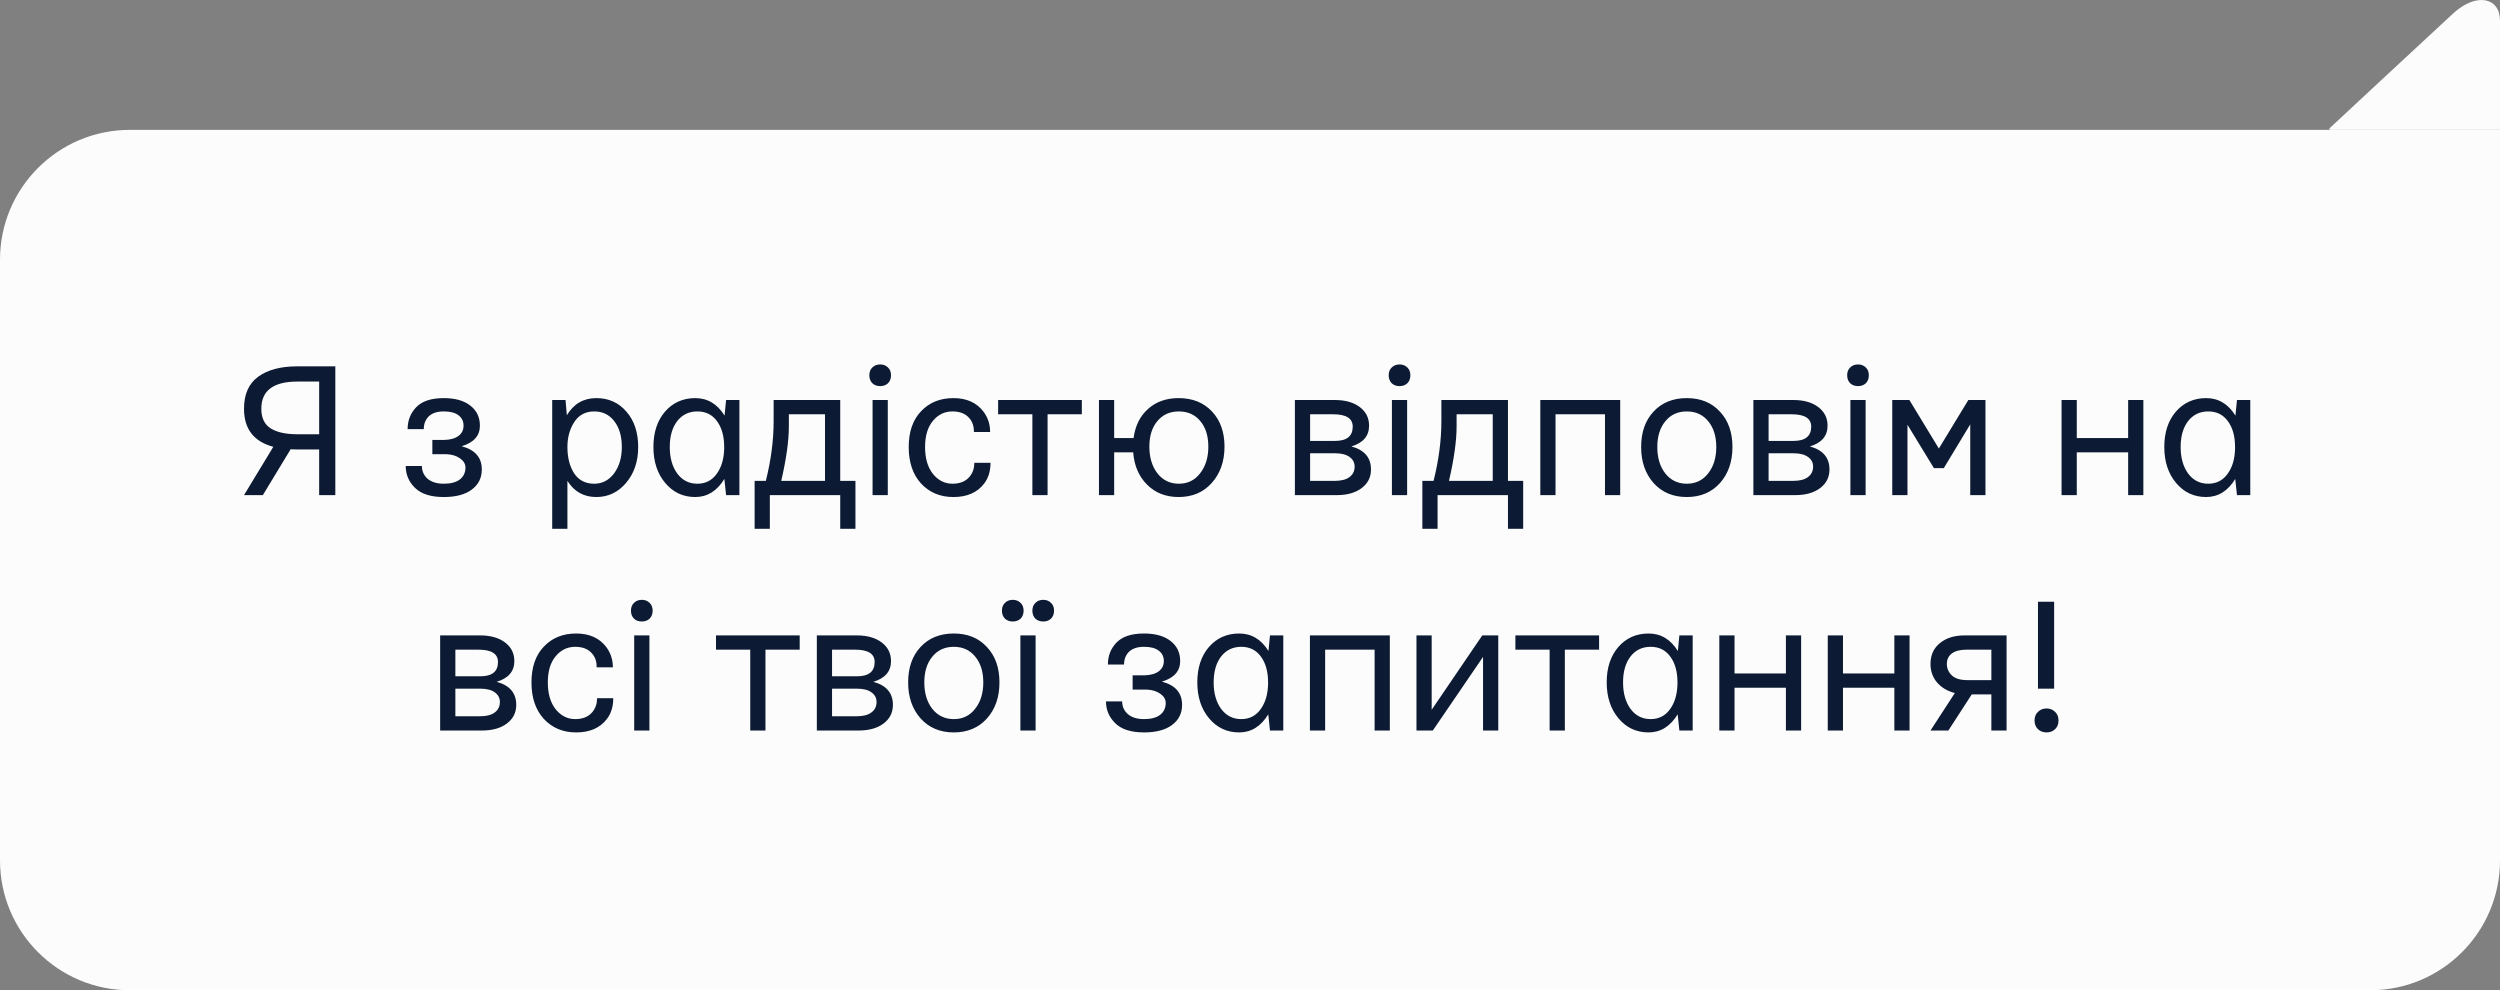<svg width="308" height="122" viewBox="0 0 308 122" fill="none" xmlns="http://www.w3.org/2000/svg">
<rect x="0" y="0" width="308" height="122" fill="#808080" stroke="none"/>
<g clip-path="url(#clip0_1730_5049)">
<path d="M308 16.734C308 16.734 308 5.438 308 2.559C308 -0.319 305.106 -0.984 302.212 1.673C299.318 4.331 286 16.734 286 16.734L308 16.734Z" fill="#FCFCFC"/>
</g>
<path d="M0 32C0 23.163 7.163 16 16 16H308V106C308 114.837 300.837 122 292 122H16C7.163 122 0 114.837 0 106V32Z" fill="#FCFCFC"/>
<path d="M32.195 50.359C32.195 51.484 32.578 52.289 33.344 52.773C34.109 53.258 35.211 53.5 36.648 53.5H39.32V47.008H36.648C33.68 47.008 32.195 48.125 32.195 50.359ZM30.062 61L33.672 55.047C31.266 54.406 30.062 52.844 30.062 50.359C30.062 48.578 30.641 47.266 31.797 46.422C32.969 45.562 34.578 45.133 36.625 45.133H41.312V61H39.32V55.375H36.625C36.25 55.375 35.977 55.367 35.805 55.352L32.383 61H30.062ZM49.984 57.414H51.977C51.977 58.039 52.211 58.562 52.68 58.984C53.164 59.391 53.828 59.594 54.672 59.594C55.531 59.594 56.188 59.422 56.641 59.078C57.109 58.719 57.344 58.227 57.344 57.602C57.344 57.164 57.125 56.789 56.688 56.477C56.25 56.164 55.703 55.992 55.047 55.961H53.266V54.203H54.672C55.453 54.188 56.055 54.023 56.477 53.711C56.898 53.398 57.109 52.977 57.109 52.445C57.109 51.898 56.898 51.469 56.477 51.156C56.07 50.844 55.469 50.688 54.672 50.688C53.859 50.688 53.242 50.891 52.82 51.297C52.414 51.703 52.211 52.227 52.211 52.867H50.219C50.219 51.805 50.57 50.906 51.273 50.172C51.992 49.422 53.125 49.047 54.672 49.047C56.062 49.047 57.148 49.352 57.93 49.961C58.727 50.57 59.125 51.398 59.125 52.445C59.125 53.68 58.375 54.523 56.875 54.977C58.531 55.414 59.359 56.367 59.359 57.836C59.359 58.883 58.945 59.711 58.117 60.32C57.305 60.93 56.156 61.234 54.672 61.234C53.078 61.234 51.898 60.859 51.133 60.109C50.367 59.359 49.984 58.461 49.984 57.414ZM69.906 55.07C69.906 56.367 70.18 57.445 70.727 58.305C71.289 59.164 72.117 59.594 73.211 59.594C74.195 59.594 75.008 59.172 75.648 58.328C76.289 57.469 76.609 56.383 76.609 55.07C76.609 53.742 76.297 52.68 75.672 51.883C75.062 51.086 74.242 50.688 73.211 50.688C72.133 50.688 71.312 51.125 70.75 52C70.188 52.859 69.906 53.883 69.906 55.07ZM68.031 65.148V49.281H69.672L69.836 51.156C70.68 49.75 71.891 49.047 73.469 49.047C74.984 49.047 76.219 49.602 77.172 50.711C78.141 51.82 78.625 53.273 78.625 55.07C78.625 56.852 78.125 58.328 77.125 59.5C76.141 60.656 74.922 61.234 73.469 61.234C71.922 61.234 70.734 60.57 69.906 59.242V65.148H68.031ZM83.43 51.883C82.82 52.68 82.516 53.742 82.516 55.07C82.516 56.398 82.82 57.484 83.43 58.328C84.055 59.172 84.883 59.594 85.914 59.594C86.914 59.594 87.703 59.195 88.281 58.398C88.875 57.602 89.188 56.562 89.219 55.281V55.07C89.219 53.742 88.922 52.68 88.328 51.883C87.75 51.086 86.945 50.688 85.914 50.688C84.883 50.688 84.055 51.086 83.43 51.883ZM81.953 59.5C80.984 58.344 80.5 56.867 80.5 55.07C80.5 53.273 80.977 51.82 81.93 50.711C82.898 49.602 84.141 49.047 85.656 49.047C87.172 49.047 88.375 49.766 89.266 51.203L89.453 49.281H91.094V61H89.453L89.242 59.008C88.336 60.492 87.141 61.234 85.656 61.234C84.156 61.234 82.922 60.656 81.953 59.5ZM96.25 59.242H101.641V51.039H97.188V52.516C97.188 54.297 96.875 56.539 96.25 59.242ZM92.969 59.242H94.352C94.992 56.68 95.312 54.227 95.312 51.883V49.281H103.516V59.242H105.391V65.148H103.516V61H94.844V65.148H92.969V59.242ZM107.5 61V49.281H109.375V61H107.5ZM107.477 47.219C107.227 46.969 107.102 46.641 107.102 46.234C107.102 45.828 107.227 45.508 107.477 45.273C107.727 45.023 108.047 44.898 108.438 44.898C108.828 44.898 109.148 45.023 109.398 45.273C109.648 45.508 109.773 45.828 109.773 46.234C109.773 46.641 109.648 46.969 109.398 47.219C109.148 47.453 108.828 47.57 108.438 47.57C108.047 47.57 107.727 47.453 107.477 47.219ZM111.953 55.07C111.953 53.195 112.461 51.727 113.477 50.664C114.492 49.586 115.82 49.047 117.461 49.047C119.086 49.047 120.32 49.602 121.164 50.711C121.711 51.445 121.984 52.281 121.984 53.219H119.992C119.992 52.531 119.812 51.977 119.453 51.555C118.984 50.977 118.281 50.688 117.344 50.688C116.375 50.688 115.57 51.078 114.93 51.859C114.289 52.625 113.969 53.695 113.969 55.07C113.969 56.461 114.289 57.562 114.93 58.375C115.586 59.188 116.391 59.594 117.344 59.594C118.281 59.594 118.992 59.297 119.477 58.703C119.852 58.234 120.039 57.672 120.039 57.016H122.031C122.031 58.047 121.766 58.906 121.234 59.594C120.391 60.688 119.133 61.234 117.461 61.234C115.836 61.234 114.508 60.68 113.477 59.57C112.461 58.461 111.953 56.961 111.953 55.07ZM122.969 51.039V49.281H133.281V51.039H129.062V61H127.188V51.039H122.969ZM141.602 55.023C141.602 56.352 141.93 57.445 142.586 58.305C143.258 59.164 144.141 59.594 145.234 59.594C146.328 59.594 147.203 59.164 147.859 58.305C148.531 57.445 148.867 56.352 148.867 55.023C148.867 53.711 148.539 52.664 147.883 51.883C147.227 51.086 146.344 50.688 145.234 50.688C144.125 50.688 143.242 51.086 142.586 51.883C141.93 52.664 141.602 53.711 141.602 55.023ZM135.391 61V49.281H137.266V53.969H139.656C139.859 52.453 140.453 51.258 141.438 50.383C142.422 49.492 143.68 49.047 145.211 49.047C146.914 49.047 148.281 49.594 149.312 50.688C150.344 51.781 150.859 53.227 150.859 55.023C150.859 56.836 150.336 58.328 149.289 59.5C148.258 60.656 146.898 61.234 145.211 61.234C143.633 61.234 142.336 60.727 141.32 59.711C140.305 58.695 139.734 57.367 139.609 55.727H137.266V61H135.391ZM161.406 54.32H164.477C165.93 54.32 166.656 53.734 166.656 52.562C166.656 51.547 165.852 51.039 164.242 51.039H161.406V54.32ZM161.406 59.242H164.453C165.25 59.242 165.852 59.086 166.258 58.773C166.68 58.461 166.891 58.031 166.891 57.484C166.891 57 166.688 56.609 166.281 56.312C165.875 56 165.273 55.844 164.477 55.844H161.406V59.242ZM159.531 61V49.281H164.453C165.734 49.281 166.758 49.57 167.523 50.148C168.289 50.727 168.672 51.492 168.672 52.445C168.672 53.711 167.945 54.562 166.492 55C168.102 55.438 168.906 56.383 168.906 57.836C168.906 58.789 168.523 59.555 167.758 60.133C166.992 60.711 165.969 61 164.688 61H159.531ZM171.484 61V49.281H173.359V61H171.484ZM171.461 47.219C171.211 46.969 171.086 46.641 171.086 46.234C171.086 45.828 171.211 45.508 171.461 45.273C171.711 45.023 172.031 44.898 172.422 44.898C172.812 44.898 173.133 45.023 173.383 45.273C173.633 45.508 173.758 45.828 173.758 46.234C173.758 46.641 173.633 46.969 173.383 47.219C173.133 47.453 172.812 47.57 172.422 47.57C172.031 47.57 171.711 47.453 171.461 47.219ZM178.516 59.242H183.906V51.039H179.453V52.516C179.453 54.297 179.141 56.539 178.516 59.242ZM175.234 59.242H176.617C177.258 56.68 177.578 54.227 177.578 51.883V49.281H185.781V59.242H187.656V65.148H185.781V61H177.109V65.148H175.234V59.242ZM189.766 61V49.281H199.609V61H197.734V51.039H191.641V61H189.766ZM204.18 55.07C204.18 56.398 204.508 57.484 205.164 58.328C205.836 59.172 206.719 59.594 207.812 59.594C208.906 59.594 209.781 59.172 210.438 58.328C211.109 57.484 211.445 56.398 211.445 55.07C211.445 53.758 211.117 52.703 210.461 51.906C209.805 51.094 208.922 50.688 207.812 50.688C206.703 50.688 205.82 51.094 205.164 51.906C204.508 52.703 204.18 53.758 204.18 55.07ZM203.734 59.523C202.703 58.367 202.188 56.883 202.188 55.07C202.188 53.258 202.695 51.805 203.711 50.711C204.742 49.602 206.109 49.047 207.812 49.047C209.516 49.047 210.875 49.602 211.891 50.711C212.922 51.805 213.438 53.258 213.438 55.07C213.438 56.883 212.922 58.367 211.891 59.523C210.859 60.664 209.5 61.234 207.812 61.234C206.125 61.234 204.766 60.664 203.734 59.523ZM217.891 54.32H220.961C222.414 54.32 223.141 53.734 223.141 52.562C223.141 51.547 222.336 51.039 220.727 51.039H217.891V54.32ZM217.891 59.242H220.938C221.734 59.242 222.336 59.086 222.742 58.773C223.164 58.461 223.375 58.031 223.375 57.484C223.375 57 223.172 56.609 222.766 56.312C222.359 56 221.758 55.844 220.961 55.844H217.891V59.242ZM216.016 61V49.281H220.938C222.219 49.281 223.242 49.57 224.008 50.148C224.773 50.727 225.156 51.492 225.156 52.445C225.156 53.711 224.43 54.562 222.977 55C224.586 55.438 225.391 56.383 225.391 57.836C225.391 58.789 225.008 59.555 224.242 60.133C223.477 60.711 222.453 61 221.172 61H216.016ZM227.969 61V49.281H229.844V61H227.969ZM227.945 47.219C227.695 46.969 227.57 46.641 227.57 46.234C227.57 45.828 227.695 45.508 227.945 45.273C228.195 45.023 228.516 44.898 228.906 44.898C229.297 44.898 229.617 45.023 229.867 45.273C230.117 45.508 230.242 45.828 230.242 46.234C230.242 46.641 230.117 46.969 229.867 47.219C229.617 47.453 229.297 47.57 228.906 47.57C228.516 47.57 228.195 47.453 227.945 47.219ZM233.125 61V49.281H235.234L238.867 55.258L242.5 49.281H244.609V61H242.734V52.281L239.477 57.672H238.258L235 52.328V61H233.125ZM253.984 61V49.281H255.859V53.969H262.188V49.281H264.062V61H262.188V55.727H255.859V61H253.984ZM269.57 51.883C268.961 52.68 268.656 53.742 268.656 55.07C268.656 56.398 268.961 57.484 269.57 58.328C270.195 59.172 271.023 59.594 272.055 59.594C273.055 59.594 273.844 59.195 274.422 58.398C275.016 57.602 275.328 56.562 275.359 55.281V55.07C275.359 53.742 275.062 52.68 274.469 51.883C273.891 51.086 273.086 50.688 272.055 50.688C271.023 50.688 270.195 51.086 269.57 51.883ZM268.094 59.5C267.125 58.344 266.641 56.867 266.641 55.07C266.641 53.273 267.117 51.82 268.07 50.711C269.039 49.602 270.281 49.047 271.797 49.047C273.312 49.047 274.516 49.766 275.406 51.203L275.594 49.281H277.234V61H275.594L275.383 59.008C274.477 60.492 273.281 61.234 271.797 61.234C270.297 61.234 269.062 60.656 268.094 59.5ZM56.102 83.32H59.172C60.625 83.32 61.352 82.734 61.352 81.562C61.352 80.547 60.547 80.039 58.938 80.039H56.102V83.32ZM56.102 88.242H59.148C59.945 88.242 60.547 88.086 60.953 87.773C61.375 87.461 61.586 87.031 61.586 86.484C61.586 86 61.383 85.609 60.977 85.312C60.57 85 59.969 84.844 59.172 84.844H56.102V88.242ZM54.227 90V78.281H59.148C60.43 78.281 61.453 78.57 62.219 79.148C62.984 79.727 63.367 80.492 63.367 81.445C63.367 82.711 62.641 83.562 61.188 84C62.797 84.438 63.602 85.383 63.602 86.836C63.602 87.789 63.219 88.555 62.453 89.133C61.688 89.711 60.664 90 59.383 90H54.227ZM65.477 84.07C65.477 82.195 65.984 80.727 67 79.664C68.016 78.586 69.344 78.047 70.984 78.047C72.609 78.047 73.844 78.602 74.688 79.711C75.234 80.445 75.508 81.281 75.508 82.219H73.516C73.516 81.531 73.336 80.977 72.977 80.555C72.508 79.977 71.805 79.688 70.867 79.688C69.898 79.688 69.094 80.078 68.453 80.859C67.812 81.625 67.492 82.695 67.492 84.07C67.492 85.461 67.812 86.562 68.453 87.375C69.109 88.188 69.914 88.594 70.867 88.594C71.805 88.594 72.516 88.297 73 87.703C73.375 87.234 73.562 86.672 73.562 86.016H75.555C75.555 87.047 75.289 87.906 74.758 88.594C73.914 89.688 72.656 90.234 70.984 90.234C69.359 90.234 68.031 89.68 67 88.57C65.984 87.461 65.477 85.961 65.477 84.07ZM78.133 90V78.281H80.008V90H78.133ZM78.109 76.219C77.859 75.969 77.734 75.641 77.734 75.234C77.734 74.828 77.859 74.508 78.109 74.273C78.359 74.023 78.68 73.898 79.07 73.898C79.461 73.898 79.781 74.023 80.031 74.273C80.281 74.508 80.406 74.828 80.406 75.234C80.406 75.641 80.281 75.969 80.031 76.219C79.781 76.453 79.461 76.57 79.07 76.57C78.68 76.57 78.359 76.453 78.109 76.219ZM88.211 80.039V78.281H98.523V80.039H94.305V90H92.43V80.039H88.211ZM102.508 83.32H105.578C107.031 83.32 107.758 82.734 107.758 81.562C107.758 80.547 106.953 80.039 105.344 80.039H102.508V83.32ZM102.508 88.242H105.555C106.352 88.242 106.953 88.086 107.359 87.773C107.781 87.461 107.992 87.031 107.992 86.484C107.992 86 107.789 85.609 107.383 85.312C106.977 85 106.375 84.844 105.578 84.844H102.508V88.242ZM100.633 90V78.281H105.555C106.836 78.281 107.859 78.57 108.625 79.148C109.391 79.727 109.773 80.492 109.773 81.445C109.773 82.711 109.047 83.562 107.594 84C109.203 84.438 110.008 85.383 110.008 86.836C110.008 87.789 109.625 88.555 108.859 89.133C108.094 89.711 107.07 90 105.789 90H100.633ZM113.875 84.07C113.875 85.398 114.203 86.484 114.859 87.328C115.531 88.172 116.414 88.594 117.508 88.594C118.602 88.594 119.477 88.172 120.133 87.328C120.805 86.484 121.141 85.398 121.141 84.07C121.141 82.758 120.812 81.703 120.156 80.906C119.5 80.094 118.617 79.688 117.508 79.688C116.398 79.688 115.516 80.094 114.859 80.906C114.203 81.703 113.875 82.758 113.875 84.07ZM113.43 88.523C112.398 87.367 111.883 85.883 111.883 84.07C111.883 82.258 112.391 80.805 113.406 79.711C114.438 78.602 115.805 78.047 117.508 78.047C119.211 78.047 120.57 78.602 121.586 79.711C122.617 80.805 123.133 82.258 123.133 84.07C123.133 85.883 122.617 87.367 121.586 88.523C120.555 89.664 119.195 90.234 117.508 90.234C115.82 90.234 114.461 89.664 113.43 88.523ZM127.562 76.219C127.312 75.969 127.188 75.641 127.188 75.234C127.188 74.828 127.312 74.508 127.562 74.273C127.812 74.023 128.133 73.898 128.523 73.898C128.914 73.898 129.234 74.023 129.484 74.273C129.734 74.508 129.859 74.828 129.859 75.234C129.859 75.641 129.734 75.969 129.484 76.219C129.234 76.453 128.914 76.57 128.523 76.57C128.133 76.57 127.812 76.453 127.562 76.219ZM125.711 90V78.281H127.586V90H125.711ZM123.812 76.219C123.562 75.969 123.438 75.641 123.438 75.234C123.438 74.828 123.562 74.508 123.812 74.273C124.062 74.023 124.383 73.898 124.773 73.898C125.164 73.898 125.484 74.023 125.734 74.273C125.984 74.508 126.109 74.828 126.109 75.234C126.109 75.641 125.984 75.969 125.734 76.219C125.484 76.453 125.164 76.57 124.773 76.57C124.383 76.57 124.062 76.453 123.812 76.219ZM136.258 86.414H138.25C138.25 87.039 138.484 87.562 138.953 87.984C139.438 88.391 140.102 88.594 140.945 88.594C141.805 88.594 142.461 88.422 142.914 88.078C143.383 87.719 143.617 87.227 143.617 86.602C143.617 86.164 143.398 85.789 142.961 85.477C142.523 85.164 141.977 84.992 141.32 84.961H139.539V83.203H140.945C141.727 83.188 142.328 83.023 142.75 82.711C143.172 82.398 143.383 81.977 143.383 81.445C143.383 80.898 143.172 80.469 142.75 80.156C142.344 79.844 141.742 79.688 140.945 79.688C140.133 79.688 139.516 79.891 139.094 80.297C138.688 80.703 138.484 81.227 138.484 81.867H136.492C136.492 80.805 136.844 79.906 137.547 79.172C138.266 78.422 139.398 78.047 140.945 78.047C142.336 78.047 143.422 78.352 144.203 78.961C145 79.57 145.398 80.398 145.398 81.445C145.398 82.68 144.648 83.523 143.148 83.977C144.805 84.414 145.633 85.367 145.633 86.836C145.633 87.883 145.219 88.711 144.391 89.32C143.578 89.93 142.43 90.234 140.945 90.234C139.352 90.234 138.172 89.859 137.406 89.109C136.641 88.359 136.258 87.461 136.258 86.414ZM150.438 80.883C149.828 81.68 149.523 82.742 149.523 84.07C149.523 85.398 149.828 86.484 150.438 87.328C151.062 88.172 151.891 88.594 152.922 88.594C153.922 88.594 154.711 88.195 155.289 87.398C155.883 86.602 156.195 85.562 156.227 84.281V84.07C156.227 82.742 155.93 81.68 155.336 80.883C154.758 80.086 153.953 79.688 152.922 79.688C151.891 79.688 151.062 80.086 150.438 80.883ZM148.961 88.5C147.992 87.344 147.508 85.867 147.508 84.07C147.508 82.273 147.984 80.82 148.938 79.711C149.906 78.602 151.148 78.047 152.664 78.047C154.18 78.047 155.383 78.766 156.273 80.203L156.461 78.281H158.102V90H156.461L156.25 88.008C155.344 89.492 154.148 90.234 152.664 90.234C151.164 90.234 149.93 89.656 148.961 88.5ZM161.383 90V78.281H171.227V90H169.352V80.039H163.258V90H161.383ZM174.508 90V78.281H176.383V87.445L182.617 78.281H184.586V90H182.711V80.93L176.523 90H174.508ZM186.695 80.039V78.281H197.008V80.039H192.789V90H190.914V80.039H186.695ZM200.875 80.883C200.266 81.68 199.961 82.742 199.961 84.07C199.961 85.398 200.266 86.484 200.875 87.328C201.5 88.172 202.328 88.594 203.359 88.594C204.359 88.594 205.148 88.195 205.727 87.398C206.32 86.602 206.633 85.562 206.664 84.281V84.07C206.664 82.742 206.367 81.68 205.773 80.883C205.195 80.086 204.391 79.688 203.359 79.688C202.328 79.688 201.5 80.086 200.875 80.883ZM199.398 88.5C198.43 87.344 197.945 85.867 197.945 84.07C197.945 82.273 198.422 80.82 199.375 79.711C200.344 78.602 201.586 78.047 203.102 78.047C204.617 78.047 205.82 78.766 206.711 80.203L206.898 78.281H208.539V90H206.898L206.688 88.008C205.781 89.492 204.586 90.234 203.102 90.234C201.602 90.234 200.367 89.656 199.398 88.5ZM211.82 90V78.281H213.695V82.969H220.023V78.281H221.898V90H220.023V84.727H213.695V90H211.82ZM225.18 90V78.281H227.055V82.969H233.383V78.281H235.258V90H233.383V84.727H227.055V90H225.18ZM240.461 80.508C240.055 80.82 239.852 81.25 239.852 81.797C239.852 82.344 240.055 82.812 240.461 83.203C240.867 83.594 241.5 83.789 242.359 83.789H245.336V80.039H242.289C241.492 80.039 240.883 80.195 240.461 80.508ZM237.836 90L240.836 85.383C239.93 85.148 239.203 84.719 238.656 84.094C238.109 83.453 237.836 82.688 237.836 81.797C237.836 80.719 238.219 79.867 238.984 79.242C239.75 78.602 240.773 78.281 242.055 78.281H247.211V90H245.336V85.547H242.922L240.039 90H237.836ZM251.078 84.844V74.133H253.07V84.844H251.078ZM250.656 88.758C250.656 88.32 250.797 87.969 251.078 87.703C251.359 87.422 251.711 87.281 252.133 87.281C252.555 87.281 252.906 87.422 253.188 87.703C253.469 87.969 253.609 88.32 253.609 88.758C253.609 89.211 253.469 89.57 253.188 89.836C252.906 90.102 252.555 90.234 252.133 90.234C251.711 90.234 251.359 90.102 251.078 89.836C250.797 89.57 250.656 89.211 250.656 88.758Z" fill="#0C1B33"/>
<defs>
<clipPath id="clip0_1730_5049">
<rect width="16" height="21" fill="white" transform="translate(308) rotate(90)"/>
</clipPath>
</defs>
</svg>
